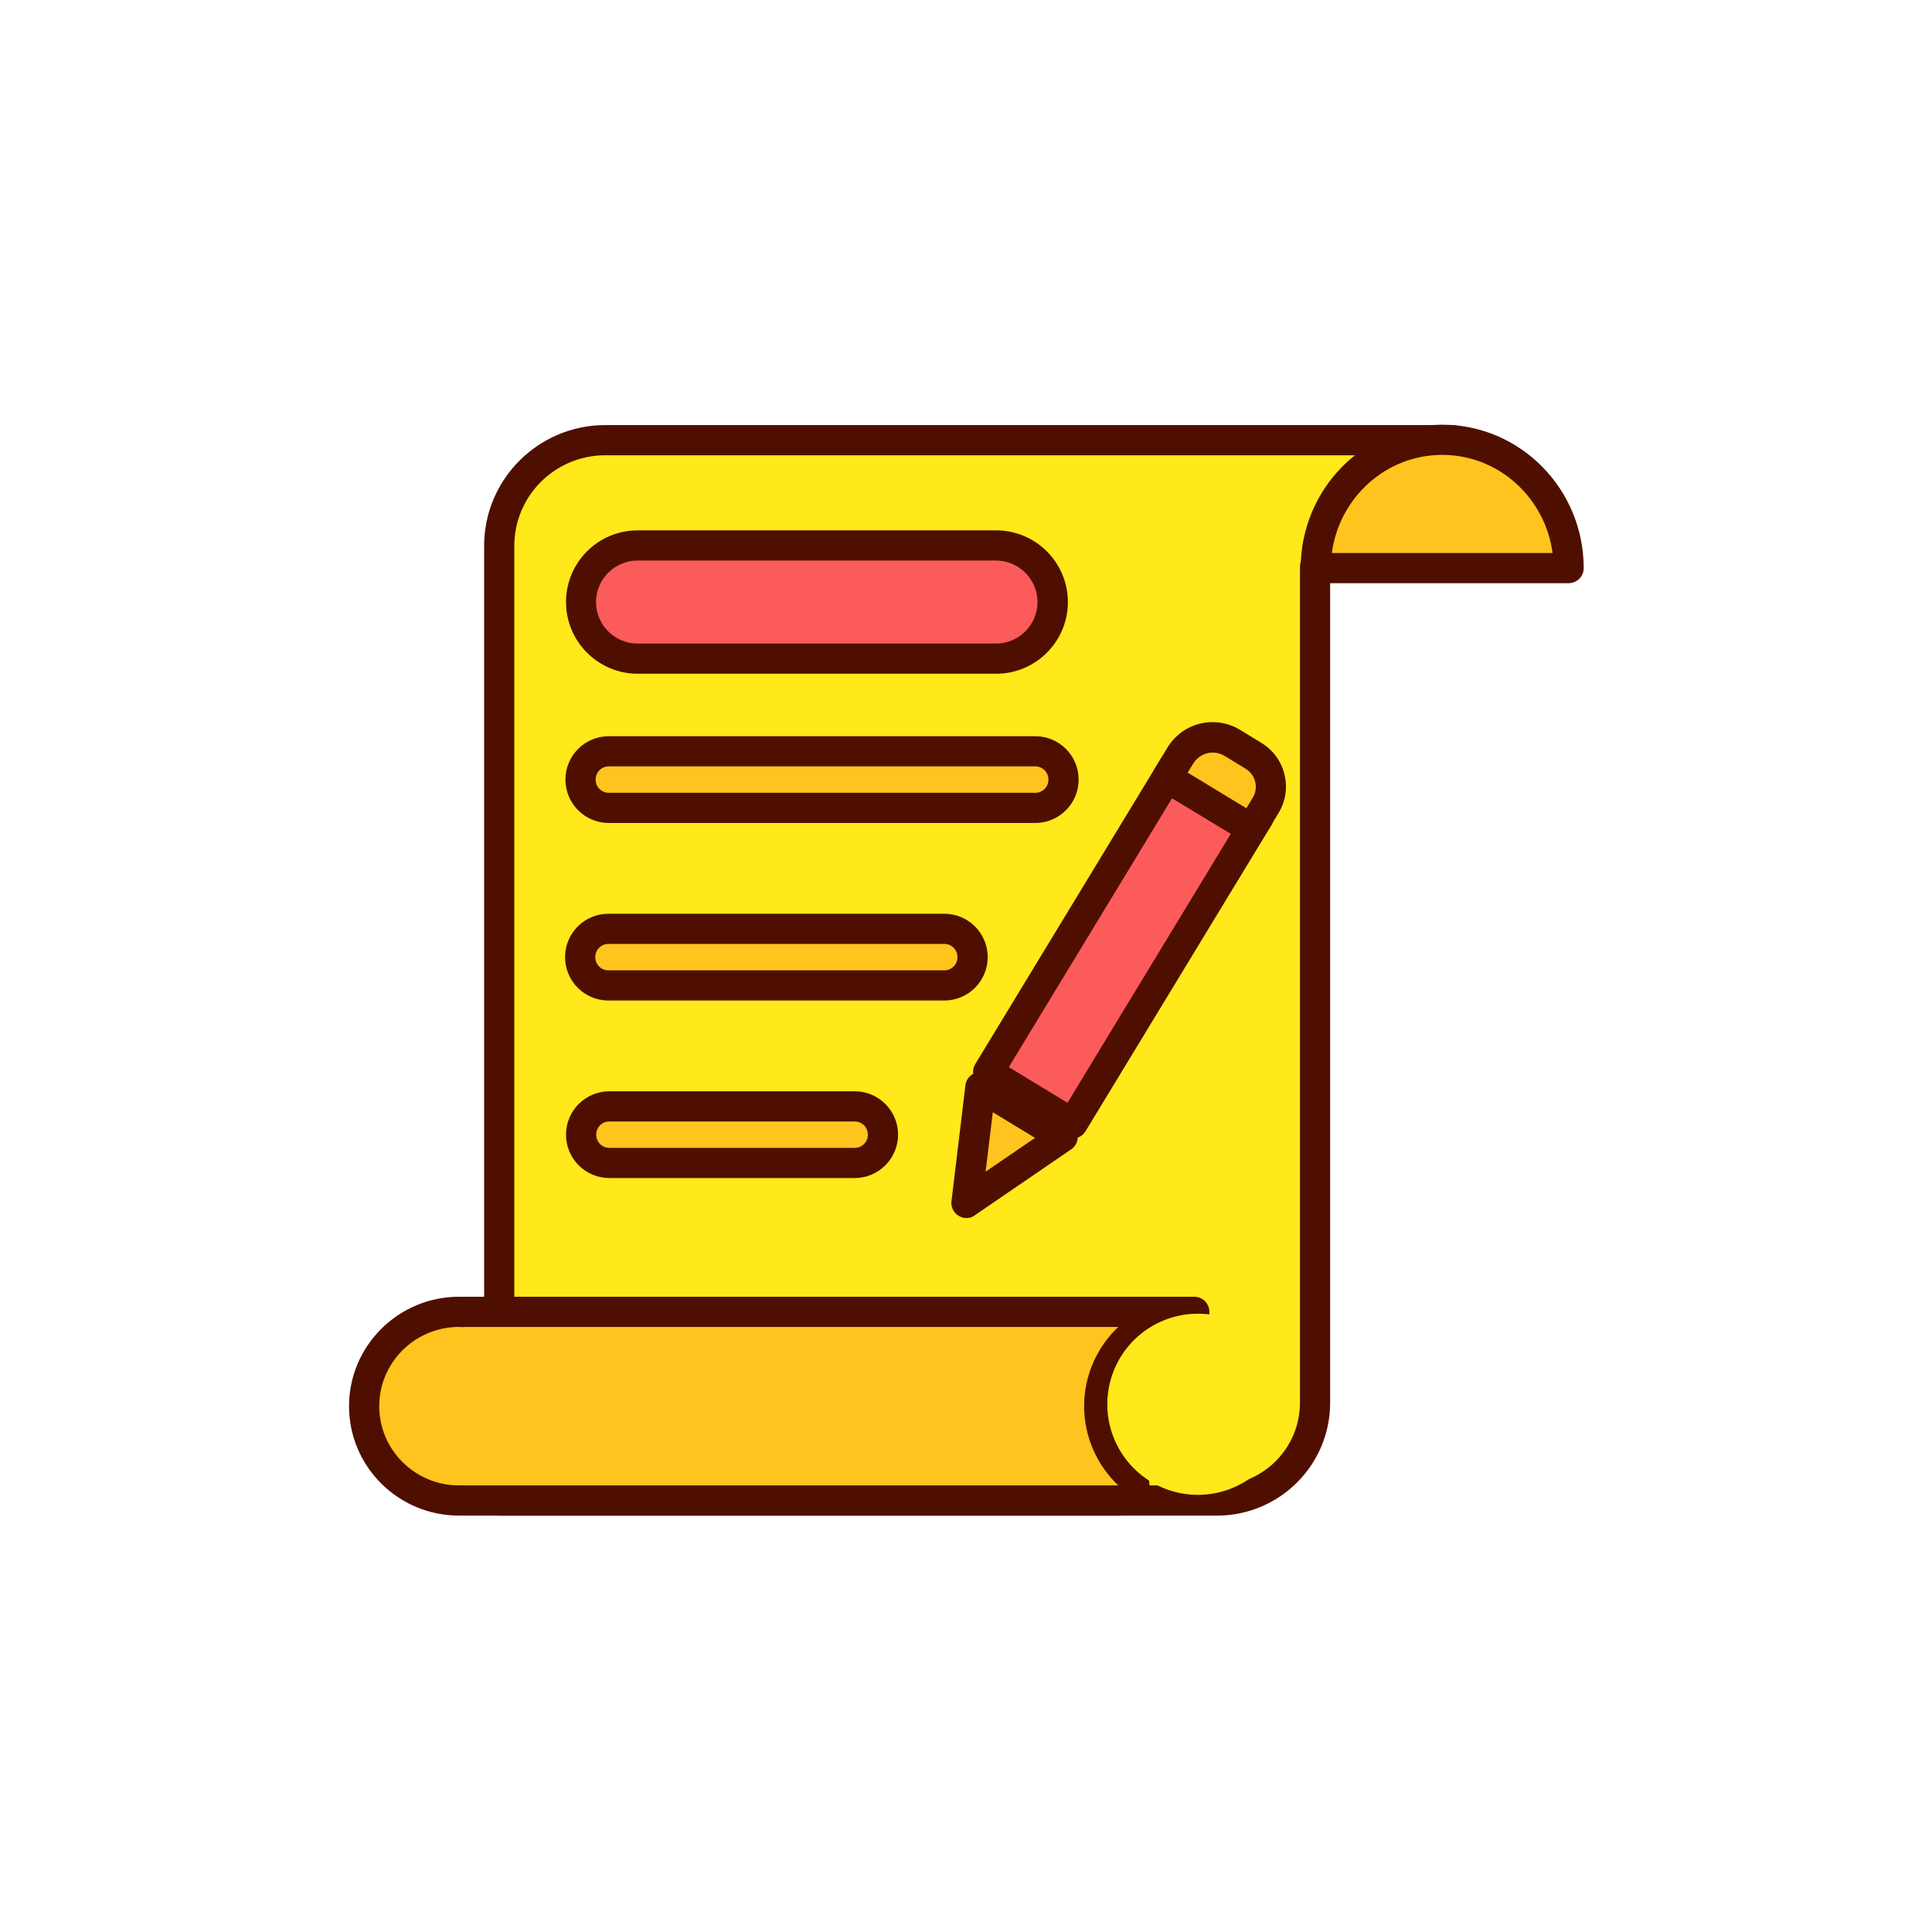 <?xml version="1.0" standalone="no"?><!DOCTYPE svg PUBLIC "-//W3C//DTD SVG 1.1//EN" "http://www.w3.org/Graphics/SVG/1.1/DTD/svg11.dtd"><svg t="1613370803287" class="icon" viewBox="0 0 1024 1024" version="1.1" xmlns="http://www.w3.org/2000/svg" p-id="19397" xmlns:xlink="http://www.w3.org/1999/xlink" width="200" height="200"><defs><style type="text/css"></style></defs><path d="M697 233.3H320.8c-31 0-56.2 25.1-56.2 56v506h380.5c28.7 0 51.9-23.2 51.9-51.8v-443l73-67.2h-73z" fill="#FFE91A" p-id="19398"></path><path d="M645.1 803.3H264.6c-4.4 0-8-3.6-8-8v-506c0-35.3 28.8-64 64.2-64H770c3.3 0 6.3 2 7.5 5.1 1.2 3.1 0.4 6.6-2 8.8L705 304v439.5c0 33-26.9 59.8-59.9 59.8z m-372.5-16h372.5c24.2 0 43.9-19.6 43.9-43.8v-443c0-2.2 0.9-4.4 2.6-5.9l57.9-53.3H320.8c-26.6 0-48.2 21.5-48.2 48v498z" fill="#4F0F00" p-id="19399"></path><path d="M831.4 301.1c0-37.6-30-68-67-68s-67 30.4-67 68h134z" fill="#FFC41D" p-id="19400"></path><path d="M831.4 309.1h-134c-4.4 0-8-3.6-8-8 0-41.9 33.6-76 75-76s75 34.1 75 76c0 4.4-3.6 8-8 8z m-125.5-16h117c-3.9-29.3-28.6-52-58.5-52s-54.6 22.7-58.5 52z" fill="#4F0F00" p-id="19401"></path><path d="M582.7 745.3c0-27.6 22.5-50 50.3-50H245.7v0.1c-0.8 0-1.5-0.1-2.3-0.1-27.8 0-50.3 22.4-50.3 50s22.5 50 50.3 50c0.8 0 1.6 0 2.3-0.1v0.1h347.9c3.3 0 6.3-2.1 7.3-5.2 1-2.9 0.1-6-2.1-8.1-9.9-9.1-16.1-22.2-16.1-36.7z" fill="#FFC41D" p-id="19402"></path><path d="M593.6 803.3H243.3c-32.2 0-58.3-26-58.3-58s26.2-58 58.3-58H633c4.4 0 8 3.6 8 8s-3.6 8-8 8c-23.3 0-42.3 18.8-42.3 42 0 11.8 4.8 22.7 13.5 30.8 4.6 4.2 6.2 10.7 4.3 16.5-2.2 6.5-8.2 10.7-14.9 10.7z m-0.2-15.4z m-346.8-0.6h346.1c-11.5-10.9-18.1-26.2-18.1-42 0-16.5 7-31.4 18.1-42H246.6c-0.4 0.1-0.9 0.1-1.3 0.1-0.7 0-1.3-0.1-2-0.1-23.3 0-42.3 18.8-42.3 42s19 42 42.3 42c0.7 0 1.3 0 2-0.1 0.4 0.1 0.9 0.1 1.3 0.1z" fill="#4F0F00" p-id="19403"></path><path d="M586.9 744.3a48 48 0 1 0 96 0 48 48 0 1 0-96 0Z" fill="#FFE91A" p-id="19404"></path><path d="M528 349.1H338c-16.6 0-30-13.4-30-30s13.4-30 30-30h190c16.6 0 30 13.4 30 30s-13.5 30-30 30z" fill="#FC5B5B" p-id="19405"></path><path d="M528 357.1H338c-20.9 0-38-17-38-38s17-38 38-38h190c20.9 0 38 17 38 38s-17.1 38-38 38z m-190.1-60c-12.1 0-22 9.9-22 22s9.9 22 22 22h190c12.1 0 22-9.9 22-22s-9.9-22-22-22h-190z" fill="#4F0F00" p-id="19406"></path><path d="M548.7 428.2h-226c-8.3 0-15-6.7-15-15s6.7-15 15-15h226c8.3 0 15 6.7 15 15s-6.7 15-15 15z" fill="#FFC41D" p-id="19407"></path><path d="M548.7 436.2h-226c-12.7 0-23-10.3-23-23s10.3-23 23-23h226c12.7 0 23 10.3 23 23s-10.3 23-23 23z m-226-30c-3.9 0-7 3.1-7 7s3.1 7 7 7h226c3.9 0 7-3.1 7-7s-3.1-7-7-7h-226z" fill="#4F0F00" p-id="19408"></path><path d="M500.5 522.3h-178c-8.3 0-15-6.7-15-15s6.7-15 15-15h178c8.3 0 15 6.7 15 15s-6.7 15-15 15z" fill="#FFC41D" p-id="19409"></path><path d="M500.5 530.3h-178c-12.7 0-23-10.3-23-23s10.3-23 23-23h178c12.7 0 23 10.3 23 23s-10.3 23-23 23z m-178-30c-3.9 0-7 3.1-7 7s3.1 7 7 7h178c3.9 0 7-3.1 7-7s-3.1-7-7-7h-178z" fill="#4F0F00" p-id="19410"></path><path d="M453 616.4H323c-8.3 0-15-6.7-15-15s6.7-15 15-15h130c8.3 0 15 6.7 15 15s-6.8 15-15 15z" fill="#FFC41D" p-id="19411"></path><path d="M453 624.4H323c-12.7 0-23-10.3-23-23s10.3-23 23-23h130c12.7 0 23 10.3 23 23s-10.4 23-23 23z m-130-30c-3.9 0-7 3.1-7 7s3.1 7 7 7h130c3.9 0 7-3.1 7-7s-3.1-7-7-7H323z" fill="#4F0F00" p-id="19412"></path><path d="M512.3 637.6l51-34.9-43.6-26.5z" fill="#FFC41D" p-id="19413"></path><path d="M512.3 645.6c-1.4 0-2.9-0.4-4.2-1.2-2.7-1.6-4.2-4.7-3.8-7.8l7.4-61.4c0.3-2.7 2-5 4.4-6.2 2.4-1.2 5.3-1.1 7.6 0.4l43.6 26.4c2.3 1.4 3.8 3.9 3.9 6.6s-1.2 5.3-3.5 6.8l-51 34.9c-1.2 1-2.8 1.5-4.4 1.5z m13.9-56.1l-3.8 31.5 26.2-17.9-22.4-13.6z" fill="#4F0F00" p-id="19414"></path><path d="M622.38 405.703l44.813 27.159-98.53 162.574-44.812-27.16z" fill="#FC5B5B" p-id="19415"></path><path d="M568.5 603.4c-1.4 0-2.8-0.4-4.1-1.2L519.6 575c-1.8-1.1-3.1-2.9-3.6-4.9-0.5-2.1-0.2-4.2 0.9-6.1l98.7-162.5c2.3-3.8 7.2-5 11-2.7l44.8 27.2c1.8 1.1 3.1 2.9 3.6 4.9 0.5 2.1 0.2 4.2-0.9 6.1l-98.7 162.5c-1.5 2.6-4.2 3.9-6.9 3.9z m-33.8-37.8l31.1 18.9 90.4-148.9-31.1-18.9-90.4 148.9z" fill="#4F0F00" p-id="19416"></path><path d="M664.4 400.5l-11.3-6.9c-9.4-5.7-21.7-2.7-27.5 6.7l-7.1 11.8 44.8 27.2 7.6-12.4c5.5-9.1 2.6-20.9-6.5-26.4z" fill="#FFC41D" p-id="19417"></path><path d="M663.3 447.3c-1.4 0-2.8-0.4-4.1-1.2L614.4 419c-1.8-1.1-3.1-2.9-3.6-4.9-0.5-2.1-0.2-4.2 0.9-6.1l7.1-11.8c8-13.2 25.2-17.4 38.4-9.4l11.3 6.9c6.2 3.8 10.6 9.7 12.3 16.8 1.7 7 0.6 14.3-3.2 20.5l-7.6 12.4c-1.3 2.5-4 3.9-6.7 3.9z m-33.8-37.8l31.1 18.9 3.4-5.6c1.5-2.5 2-5.5 1.3-8.4-0.7-2.9-2.5-5.3-5-6.9l-11.3-6.9c-5.7-3.4-13-1.6-16.5 4l-3 4.9z" fill="#4F0F00" p-id="19418"></path></svg>